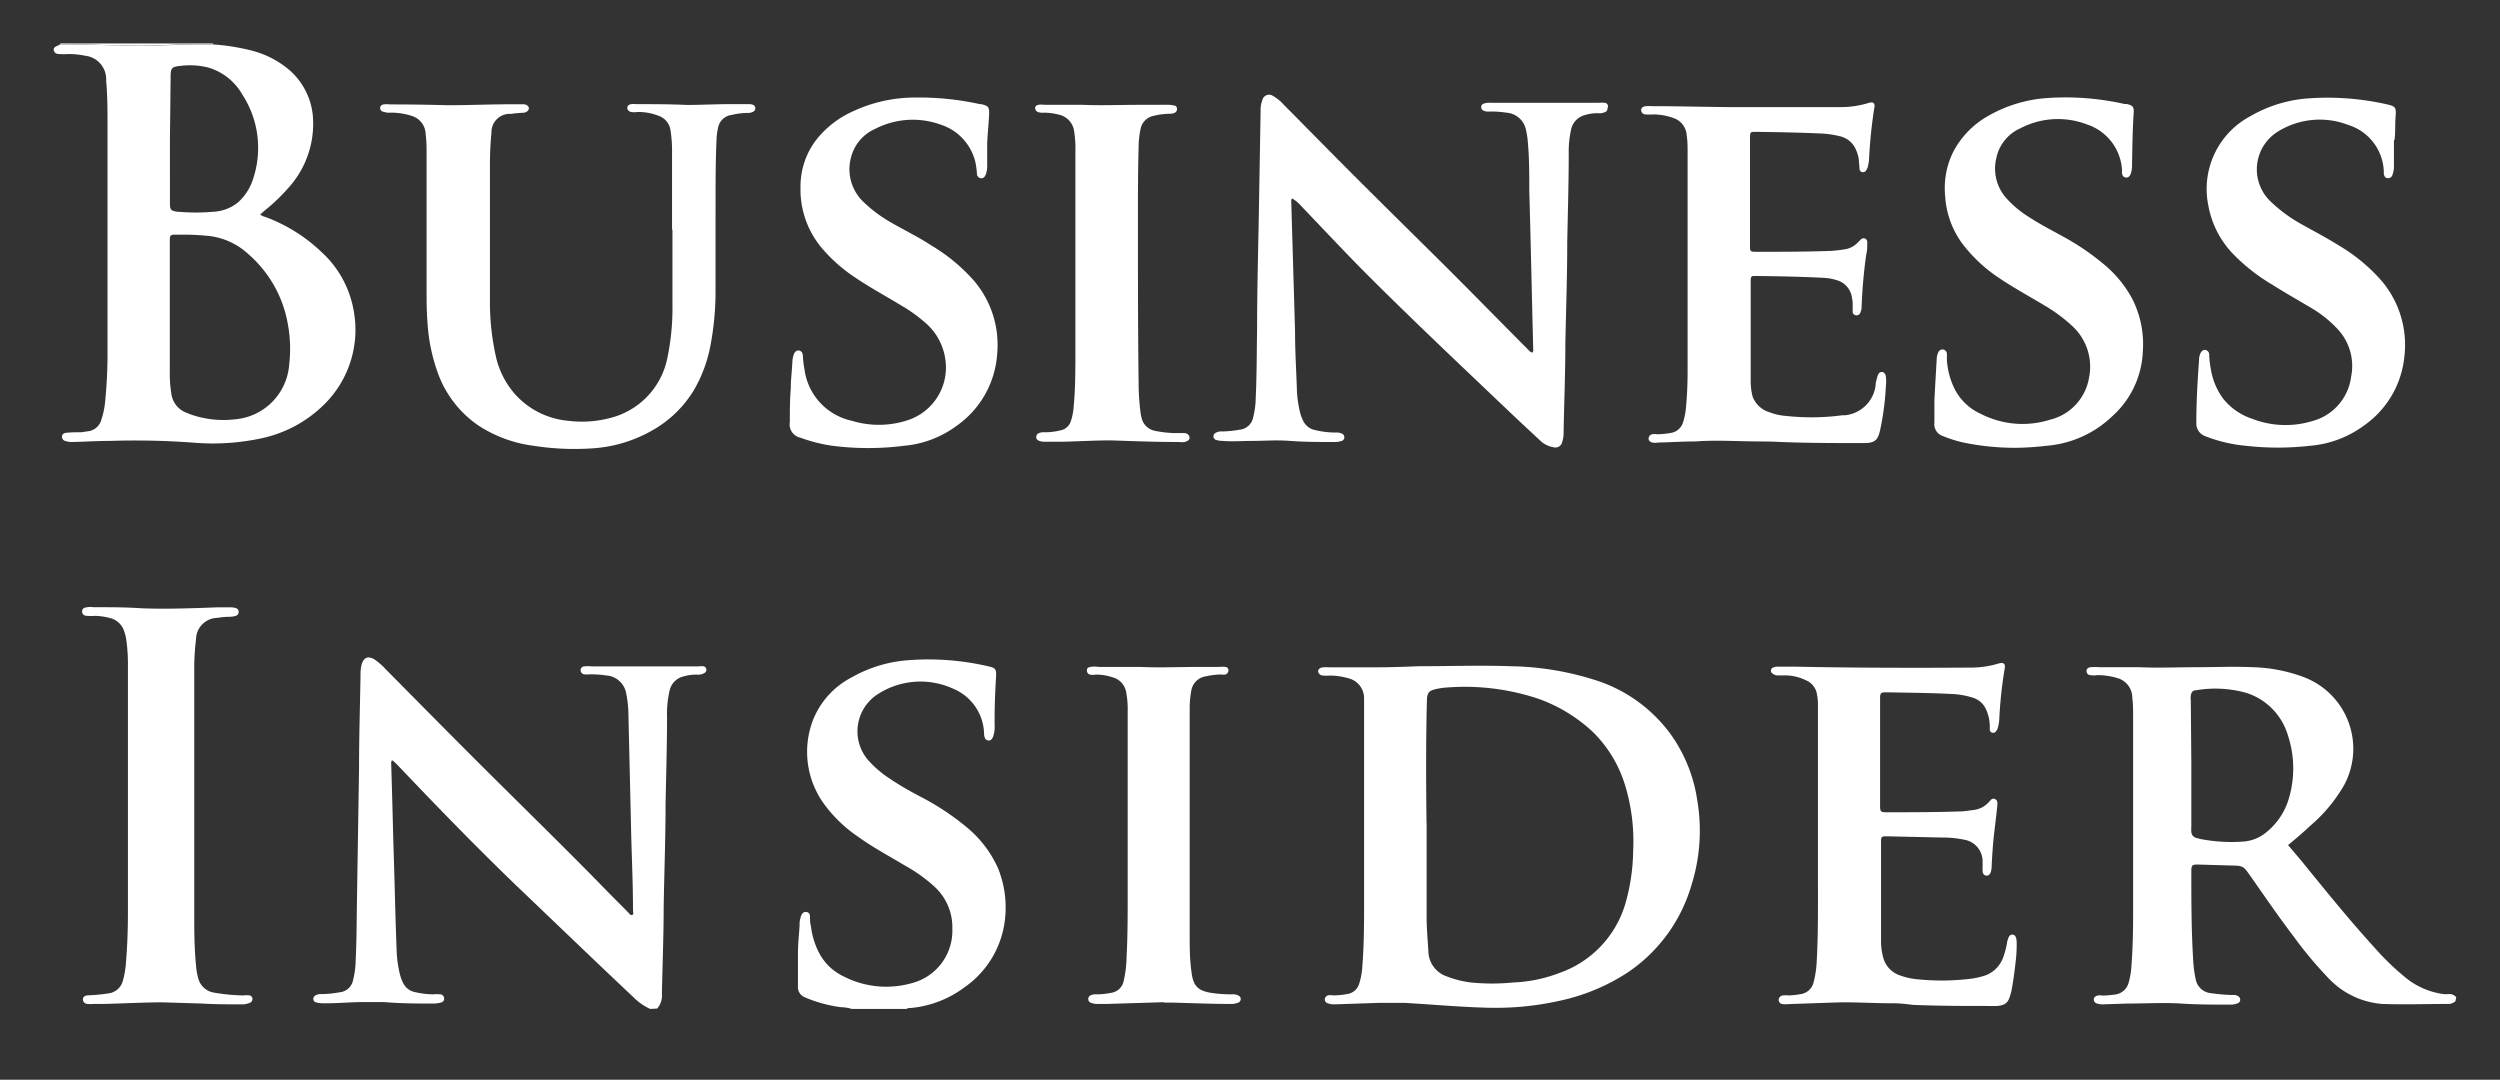 <svg id="Layer_1" data-name="Layer 1" xmlns="http://www.w3.org/2000/svg" viewBox="0 0 185.07 79.93"><rect x="0" y="0" width="185.07" height="79.93" fill="#333333" stroke="none"/><defs><style>.cls-1{fill:#fff;}</style></defs><path class="cls-1" d="M48.13,74.69a4.3,4.3,0,0,1-1.26-.89c-2.86-2.69-5.68-5.41-8.52-8.12-3-2.88-5.93-5.9-8.81-8.93-.13-.14-.27-.27-.41-.4s-.15,0-.17.08v.14c.05,1.55.09,3.1.13,4.66s.09,3,.13,4.54.08,3,.14,4.52a8.39,8.39,0,0,0,.27,1.93,3,3,0,0,0,.22.56,1.23,1.23,0,0,0,.77.64,6.32,6.32,0,0,0,1.44.19,2.37,2.37,0,0,1,.53,0c.15,0,.29.13.29.32s-.13.26-.29.3a2.42,2.42,0,0,1-.46.06c-1.23,0-2.47,0-3.7-.11-.49,0-1,0-1.49,0-1,0-2.06.11-3.09.09a2,2,0,0,1-.42-.06A.26.26,0,0,1,23.2,74a.29.29,0,0,1,.17-.32.75.75,0,0,1,.41-.09,7.71,7.71,0,0,0,1.35-.13,1.12,1.12,0,0,0,1-.87,6.38,6.38,0,0,0,.2-1.51c.08-1.57.07-3.15.1-4.73l.15-9.49c0-2.29.07-4.59.11-6.89a2.76,2.76,0,0,1,.09-.81c.16-.5.48-.62.93-.35a4.73,4.73,0,0,1,.86.75c2.35,2.37,4.69,4.75,7.06,7.11,2.88,2.87,5.79,5.71,8.64,8.61.73.76,1.48,1.5,2.22,2.25.09.09.17.25.31.2s.06-.23.06-.35c0-1.83-.08-3.65-.13-5.48l-.21-9.09a8.63,8.63,0,0,0-.17-1.52A1.61,1.61,0,0,0,44.85,50a7.31,7.31,0,0,0-1.24-.08,1.34,1.34,0,0,1-.35,0,.31.31,0,0,1-.28-.32.28.28,0,0,1,.28-.27,2.39,2.39,0,0,1,.53,0c1.08,0,2.16,0,3.24,0s2.08,0,3.13,0h1.56a1.29,1.29,0,0,1,.39,0,.27.27,0,0,1,0,.51.8.8,0,0,1-.48.1,3.37,3.37,0,0,0-1.05.14,1.37,1.37,0,0,0-1,1,7.5,7.5,0,0,0-.2,2c0,2.16-.07,4.33-.11,6.5,0,2.54-.1,5.07-.14,7.61,0,2.13-.09,4.26-.13,6.39a1.46,1.46,0,0,1-.35,1.08Z"/><path class="cls-1" d="M181.77,74.12a.79.79,0,0,1-.58.2c-1.61,0-3.23.06-4.84,0a6.1,6.1,0,0,1-3.95-1.88,29.46,29.46,0,0,1-2.64-3.16c-1.1-1.44-2.12-2.94-3.16-4.42-.54-.77-.54-.77-1.49-.79L162.7,64c-.41,0-.48.05-.48.47,0,2.21,0,4.43.14,6.64a8.52,8.52,0,0,0,.19,1.41,1.25,1.25,0,0,0,1.11,1,12.65,12.65,0,0,0,1.63.14.59.59,0,0,1,.37.07.32.32,0,0,1,.18.29.29.29,0,0,1-.21.26,1.45,1.45,0,0,1-.55.09c-1.21,0-2.42,0-3.63-.08s-2.6,0-3.91,0l-1.88.06a1.37,1.37,0,0,1-.45-.07A.3.3,0,0,1,155,74c0-.17.12-.25.26-.3a.82.82,0,0,1,.35,0,7.12,7.12,0,0,0,.92-.07,1.2,1.2,0,0,0,1.06-.92,5.85,5.85,0,0,0,.19-1.11c.1-1.29.13-2.58.13-3.87V53c0-.45,0-.9-.06-1.34a1.51,1.51,0,0,0-1.13-1.47,5,5,0,0,0-1.44-.21,1.89,1.89,0,0,1-.53,0c-.16,0-.29-.13-.29-.31s.15-.26.31-.28a5,5,0,0,1,.67,0c1,0,1.92,0,2.88,0,1.49.07,3,0,4.48,0,1.3,0,2.61-.06,3.91,0a11.66,11.66,0,0,1,3.82.73,5.67,5.67,0,0,1,3,8A11.41,11.41,0,0,1,171,61.15c-.42.4-.86.78-1.31,1.15l-.31.26,1,1.18c1.74,2.14,3.47,4.29,5.33,6.33a19.31,19.31,0,0,0,2.48,2.39,5.65,5.65,0,0,0,2.69,1.13,2.55,2.55,0,0,0,.39,0,.66.66,0,0,1,.56.23ZM162.22,56.51V61.2a2.55,2.55,0,0,0,0,.39.5.5,0,0,0,.36.44l.31.08a12.13,12.13,0,0,0,3.18.19,3,3,0,0,0,1.74-.72,5,5,0,0,0,1.56-2.25,7.79,7.79,0,0,0,0-4.89,4.69,4.69,0,0,0-3.12-3.16,8.51,8.51,0,0,0-3.69-.18c-.24,0-.35.16-.38.41s0,.21,0,.31Z"/><path class="cls-1" d="M63.06,74.69a2.87,2.87,0,0,0-.82-.13,10.2,10.2,0,0,1-2.44-.64l-.16-.07a.81.81,0,0,1-.57-.84c0-.8,0-1.59,0-2.38s.08-1.4.12-2.1c0-.17,0-.35.06-.53a.88.88,0,0,1,.1-.3.34.34,0,0,1,.35-.19.3.3,0,0,1,.26.3c0,.24,0,.49.07.74a5.74,5.74,0,0,0,.66,2.09,3.93,3.93,0,0,0,1.76,1.64,6.9,6.9,0,0,0,5.12.48,4,4,0,0,0,2.93-4,4.07,4.07,0,0,0-1.33-3.13A11.38,11.38,0,0,0,67,64.08c-1.17-.7-2.37-1.34-3.48-2.14a10.18,10.18,0,0,1-2.5-2.4,6.57,6.57,0,0,1-.83-6.25,6.09,6.09,0,0,1,2.83-3.13,9.92,9.92,0,0,1,4.28-1.29,19.44,19.44,0,0,1,5.79.44c.65.14.68.21.64.9-.07,1.15-.11,2.31-.1,3.48a2.09,2.09,0,0,1-.07.7.82.82,0,0,1-.1.26.3.3,0,0,1-.54,0,.82.82,0,0,1-.07-.31A3.7,3.7,0,0,0,70.6,51a5.82,5.82,0,0,0-5.56.35,3.27,3.27,0,0,0-.8,4.89,7.89,7.89,0,0,0,1.61,1.39c.78.53,1.62,1,2.45,1.43a18.82,18.82,0,0,1,3.3,2.21,8.33,8.33,0,0,1,2.28,3,7.71,7.71,0,0,1,.53,3.65,7.06,7.06,0,0,1-3,5.16,7.81,7.81,0,0,1-4,1.54c-.1,0-.22,0-.3.07Z"/><path class="cls-1" d="M15.77,3.22v.06c-.47,0-.95,0-1.42,0-1.48,0-2.95.12-4.43.1-1.82,0-3.64-.13-5.46-.11V3.22Z"/><path class="cls-1" d="M4.46,3.28c1.82,0,3.64.08,5.46.11,1.48,0,2.95-.07,4.43-.1.47,0,1,0,1.42,0a15.69,15.69,0,0,1,2.8.44,7,7,0,0,1,2.8,1.41,5.12,5.12,0,0,1,1.81,3.8,7.05,7.05,0,0,1-1.86,5,13.34,13.34,0,0,1-1.72,1.64l-.34.3a1,1,0,0,0,.38.18,12.07,12.07,0,0,1,4.13,2.57A7.64,7.64,0,0,1,26.2,23.1a7.75,7.75,0,0,1-2.12,6.76,9.37,9.37,0,0,1-4.74,2.59,17.18,17.18,0,0,1-5,.32,58.64,58.64,0,0,0-6.22-.13c-.91,0-1.82.06-2.73.08a1.36,1.36,0,0,1-.53-.07.32.32,0,0,1-.27-.33c0-.19.16-.26.31-.28C5.25,32,5.6,32,6,32l.49-.07a1.16,1.16,0,0,0,1-.82,6,6,0,0,0,.3-1.45,37.09,37.09,0,0,0,.17-3.94c0-5.48,0-10.95,0-16.43,0-1.1,0-2.2-.1-3.3a.41.41,0,0,1,0-.11A1.74,1.74,0,0,0,6.32,4.13,6,6,0,0,0,5.05,4a5,5,0,0,1-.67,0c-.26,0-.37-.13-.4-.29s.09-.26.34-.35Zm9.12,14.09H13c-.38,0-.43.05-.43.44q0,4.9,0,9.81a8.31,8.31,0,0,0,.11,1.49,1.74,1.74,0,0,0,1.11,1.44l.3.12a7.34,7.34,0,0,0,3.32.37,4.39,4.39,0,0,0,4-4.07A9.94,9.94,0,0,0,21.31,24a8.87,8.87,0,0,0-2.95-5.21,5.17,5.17,0,0,0-2.79-1.31A18.24,18.24,0,0,0,13.58,17.37Zm-1-7V15c0,.54.05.6.58.68l.11,0a14.32,14.32,0,0,0,2.45,0A3.18,3.18,0,0,0,17.6,15a3.9,3.9,0,0,0,1.14-1.77A7.24,7.24,0,0,0,17.94,7,4.31,4.31,0,0,0,15.42,5a5.6,5.6,0,0,0-2-.13c-.73.07-.79.15-.79.88Z"/><path class="cls-1" d="M105,49.32c2.37,0,4.6-.08,6.83,0a21.57,21.57,0,0,1,6.18,1,11,11,0,0,1,5.77,4.18,11.2,11.2,0,0,1,1.87,4.78,13.41,13.41,0,0,1-.44,6.26,11.75,11.75,0,0,1-4.64,6.4,14.8,14.8,0,0,1-5,2.12,21.79,21.79,0,0,1-5.75.53c-2-.06-3.9-.24-5.85-.35-.63,0-1.25,0-1.88,0l-3.27.11a1.37,1.37,0,0,1-.53-.08.3.3,0,0,1-.22-.28.33.33,0,0,1,.22-.3,1,1,0,0,1,.42,0,6.25,6.25,0,0,0,1.06-.11,1.08,1.08,0,0,0,.85-.77,4.91,4.91,0,0,0,.23-1.26c.11-1.39.13-2.79.13-4.19q0-7.22,0-14.43c0-.41,0-.83,0-1.24a1.51,1.51,0,0,0-1.13-1.47,5.1,5.1,0,0,0-1.4-.21,2.79,2.79,0,0,1-.5,0c-.22,0-.37-.17-.37-.32s.14-.27.38-.29a3.71,3.71,0,0,1,.47,0c1.13,0,2.27,0,3.41,0S104,49.36,105,49.32Zm.61,11.56v7c0,.85.08,1.7.13,2.55a2,2,0,0,0,1.36,1.85,7.27,7.27,0,0,0,1.78.45,15.9,15.9,0,0,0,3.16,0,10.68,10.68,0,0,0,3.39-.7,7.75,7.75,0,0,0,4.87-5.06,14.71,14.71,0,0,0,.6-4,14.16,14.16,0,0,0-.56-4.71,9.32,9.32,0,0,0-2.45-4.1,11.59,11.59,0,0,0-4-2.43,17.19,17.19,0,0,0-6.72-.84,4.91,4.91,0,0,0-.77.1c-.64.13-.76.28-.77.93C105.55,55,105.57,57.94,105.6,60.88Z"/><path class="cls-1" d="M95.66,14.69a.27.27,0,0,0-.07.24c.09,3.21.19,6.42.28,9.63,0,1.36.08,2.72.13,4.08a8.38,8.38,0,0,0,.27,2,3.08,3.08,0,0,0,.21.53,1.24,1.24,0,0,0,.8.65,6.54,6.54,0,0,0,1.59.2,1,1,0,0,1,.45.07.31.31,0,0,1,.2.3.29.29,0,0,1-.22.26,1.79,1.79,0,0,1-.56.07c-1.08,0-2.16,0-3.24-.08s-1.89,0-2.84,0c-.71,0-1.42.06-2.13,0a1.61,1.61,0,0,1-.49-.07.27.27,0,0,1-.21-.26.29.29,0,0,1,.15-.26.8.8,0,0,1,.48-.11,8.07,8.07,0,0,0,1.3-.13,1.13,1.13,0,0,0,1-.87,6.38,6.38,0,0,0,.2-1.51c.08-1.69.07-3.39.1-5.08,0-3.05.09-6.09.14-9.14l.12-7a2,2,0,0,1,.13-.8.51.51,0,0,1,.8-.3,3.08,3.08,0,0,1,.79.65c.93.93,1.85,1.87,2.78,2.81,3.09,3.14,6.24,6.22,9.37,9.33,2,2,3.9,3.94,5.86,5.91a2.83,2.83,0,0,0,.25.24c.11.08.18.05.2-.08v-.14c-.1-3.91-.18-7.82-.29-11.73,0-1.21,0-2.42-.11-3.62a5.66,5.66,0,0,0-.13-.84,1.59,1.59,0,0,0-1.46-1.3,7.15,7.15,0,0,0-1.31-.08.83.83,0,0,1-.38-.07.28.28,0,0,1-.17-.28.26.26,0,0,1,.19-.24,1.28,1.28,0,0,1,.52-.06c1.09,0,2.18,0,3.27,0s2.18,0,3.27,0h1.46a1.72,1.72,0,0,1,.39,0A.26.26,0,0,1,119,8a.28.28,0,0,1-.19.3.93.93,0,0,1-.49.08,3.22,3.22,0,0,0-1,.14,1.4,1.4,0,0,0-1,1,7.7,7.7,0,0,0-.19,1.91c0,2.16-.07,4.33-.11,6.5,0,2.5-.09,5-.14,7.5,0,2.19-.09,4.38-.13,6.57a2.14,2.14,0,0,1-.1.71.51.51,0,0,1-.64.4,1.86,1.86,0,0,1-1-.5c-.82-.77-1.65-1.53-2.46-2.31-3.42-3.25-6.85-6.49-10.19-9.82-1.7-1.7-3.34-3.46-5-5.19A2.85,2.85,0,0,0,95.66,14.69Z"/><path class="cls-1" d="M49.75,17c0-1.9,0-3.79,0-5.69a9.66,9.66,0,0,0-.12-1.7,1.32,1.32,0,0,0-.78-1,4.13,4.13,0,0,0-1.66-.32,1.63,1.63,0,0,1-.49,0c-.15-.06-.26-.14-.26-.31s.13-.24.28-.27a1.34,1.34,0,0,1,.35,0c1.26,0,2.51,0,3.77.06,1,0,2.11-.06,3.16-.06h1.39a.82.82,0,0,1,.38.06.28.28,0,0,1,0,.49.79.79,0,0,1-.45.1,5.13,5.13,0,0,0-1.16.15,1.16,1.16,0,0,0-1,.94,4.41,4.41,0,0,0-.12,1c-.09,2-.06,4-.07,5.94,0,1.67,0,3.34,0,5a21.48,21.48,0,0,1-.4,4.31,10.34,10.34,0,0,1-1.22,3.21,8.45,8.45,0,0,1-3.15,3,10.26,10.26,0,0,1-4.5,1.29A19.49,19.49,0,0,1,39.5,33a9.73,9.73,0,0,1-4.07-1.49,8,8,0,0,1-3-3.85,13.34,13.34,0,0,1-.78-3.74c-.07-.84-.07-1.68-.07-2.53V11.5c0-.53,0-1.05-.07-1.57a1.44,1.44,0,0,0-1-1.34,4.92,4.92,0,0,0-1.61-.25,1.18,1.18,0,0,1-.49-.06A.29.29,0,0,1,28.14,8c0-.16.11-.23.24-.27a2.07,2.07,0,0,1,.5,0q2.13,0,4.26.06c1.67,0,3.34-.08,5-.07.2,0,.41,0,.61,0s.39.12.4.28-.15.33-.42.35a6.54,6.54,0,0,0-.88.08l-.21,0a1.36,1.36,0,0,0-1.26,1.39,25.7,25.7,0,0,0-.11,2.63c0,3.23,0,6.47,0,9.71a18.2,18.2,0,0,0,.41,4.09,6.28,6.28,0,0,0,1.51,3,6,6,0,0,0,3.87,1.9,8.18,8.18,0,0,0,3-.18,5.74,5.74,0,0,0,4.35-4.5,18.05,18.05,0,0,0,.37-3.95V17Z"/><path class="cls-1" d="M130.33,32.68c-1.61,0-3.22-.12-4.84,0-.91,0-1.82.06-2.73.08a1.41,1.41,0,0,1-.46,0c-.14-.05-.26-.13-.26-.3a.34.34,0,0,1,.25-.31,1,1,0,0,1,.38,0,6.25,6.25,0,0,0,1.06-.11,1.11,1.11,0,0,0,.86-.77,4.81,4.81,0,0,0,.21-1c.09-.92.13-1.85.13-2.77q0-8.24,0-16.46a7.45,7.45,0,0,0-.07-1.06,1.43,1.43,0,0,0-.94-1.23,4.44,4.44,0,0,0-1.57-.28,3.17,3.17,0,0,1-.53,0c-.21,0-.33-.17-.33-.32s.11-.26.34-.29a4.78,4.78,0,0,1,.53,0c2.43,0,4.86.09,7.29.07h6.61a6.92,6.92,0,0,0,2.07-.31c.33-.1.5,0,.42.37a35.42,35.42,0,0,0-.39,3.84,3,3,0,0,1-.07.43.91.91,0,0,1-.16.38.27.27,0,0,1-.29.1.24.24,0,0,1-.18-.23l-.06-.71a2.41,2.41,0,0,0-.18-.65,1.7,1.7,0,0,0-1.24-1.07,6.94,6.94,0,0,0-1.44-.2c-1.58-.07-3.17-.1-4.76-.12-.38,0-.43,0-.43.43v8c0,.41,0,.45.45.45,1.79,0,3.57,0,5.36-.06a9.09,9.09,0,0,0,1.17-.12,1.64,1.64,0,0,0,1-.51l.2-.2a.31.31,0,0,1,.32-.1.3.3,0,0,1,.18.32c0,.3,0,.59-.08.89a38.22,38.22,0,0,0-.34,3.85,1,1,0,0,1-.1.45.28.28,0,0,1-.31.18.26.26,0,0,1-.25-.25c0-.15,0-.29,0-.43s0-.4-.05-.6a1.56,1.56,0,0,0-1.17-1.33,3.7,3.7,0,0,0-.87-.16c-1.7-.09-3.39-.12-5.09-.14-.32,0-.36,0-.37.37v.07c0,2.45,0,4.9,0,7.36a4.71,4.71,0,0,0,.14,1.12A1.92,1.92,0,0,0,131,30.52a4.17,4.17,0,0,0,1.21.27,17.2,17.2,0,0,0,4.18-.05l.21,0a2.54,2.54,0,0,0,2.25-2.23c0-.22.08-.44.14-.66s.18-.32.33-.31.26.12.29.35a2.74,2.74,0,0,1,0,.64,20,20,0,0,1-.42,3.27c-.18.83-.41,1-1.27,1-2.25,0-4.51,0-6.76-.11Z"/><path class="cls-1" d="M140,74.27c-1.38,0-2.72-.1-4.06-.06l-3.51.12a1.75,1.75,0,0,1-.46,0c-.16,0-.29-.13-.3-.31a.35.35,0,0,1,.32-.33,2,2,0,0,1,.43,0,6,6,0,0,0,.84-.09,1.16,1.16,0,0,0,1-.89,7.73,7.73,0,0,0,.23-1.58c.11-2,.09-4,.09-5.93q0-5.61,0-11.2c0-.63,0-1.26,0-1.89a3.72,3.72,0,0,0-.08-.74,1.33,1.33,0,0,0-.79-1A3.57,3.57,0,0,0,132.3,50l-.68,0a.61.61,0,0,1-.39-.13.25.25,0,0,1,0-.44.84.84,0,0,1,.38-.08h1.18c4.38.09,8.76.1,13.15.07a6.9,6.9,0,0,0,2-.3c.37-.11.54,0,.46.39a32.09,32.09,0,0,0-.4,3.78,2.8,2.8,0,0,1-.12.63.58.58,0,0,1-.14.24.25.25,0,0,1-.44-.13c0-.1,0-.21,0-.32a3.1,3.1,0,0,0-.28-1.2,1.57,1.57,0,0,0-1-.87,6.05,6.05,0,0,0-1.64-.27c-1.58-.08-3.17-.09-4.76-.12-.37,0-.44.05-.44.43v8c0,.4.06.45.45.45,1.81,0,3.61,0,5.41-.06.37,0,.73-.07,1.09-.11a1.8,1.8,0,0,0,1.08-.56c.13-.13.24-.35.47-.25s.19.36.17.56c-.07.67-.15,1.34-.23,2s-.14,1.56-.18,2.34a1.61,1.61,0,0,1-.06.49c-.07.21-.19.3-.35.28s-.25-.15-.26-.33,0-.47,0-.7a1.63,1.63,0,0,0-1.37-1.63,8.09,8.09,0,0,0-1.7-.16l-4-.09c-.41,0-.45,0-.45.44v7.32a4.45,4.45,0,0,0,.13,1.09,1.91,1.91,0,0,0,1.31,1.46,5,5,0,0,0,1.21.27,17.65,17.65,0,0,0,4.11-.05,5.93,5.93,0,0,0,.73-.16,2.22,2.22,0,0,0,1.56-1.43,6.57,6.57,0,0,0,.27-1,1.5,1.5,0,0,1,.15-.51.27.27,0,0,1,.26-.15.26.26,0,0,1,.24.18,1,1,0,0,1,.07.38,10.55,10.55,0,0,1-.08,1.49c-.08.7-.17,1.39-.3,2.08a2.68,2.68,0,0,1-.07.27c-.17.64-.37.82-1,.88h-.35c-2,0-3.91,0-5.87-.08C141,74.31,140.47,74.26,140,74.27Z"/><path class="cls-1" d="M73.08,10.6v1.63a1.84,1.84,0,0,1-.11.7c-.09.21-.21.29-.38.26a.33.33,0,0,1-.27-.33,6,6,0,0,0-.11-.84,3.86,3.86,0,0,0-2.59-2.8,6.07,6.07,0,0,0-4.83.32A3.15,3.15,0,0,0,63,11.65a3.34,3.34,0,0,0,.87,3.25,10.3,10.3,0,0,0,2.16,1.61c1,.57,2,1.06,2.9,1.65a13.3,13.3,0,0,1,3.17,2.62,7.31,7.31,0,0,1,1.72,5.4,7.08,7.08,0,0,1-3,5.34A7.67,7.67,0,0,1,66.93,33,21,21,0,0,1,61.62,33a11.44,11.44,0,0,1-2.37-.6,1,1,0,0,1-.78-1.15c0-.83,0-1.66.07-2.49,0-.66.09-1.33.12-2a1.78,1.78,0,0,1,.08-.45c.07-.26.23-.39.41-.36s.28.17.29.43a7.06,7.06,0,0,0,.12,1,4.49,4.49,0,0,0,3.5,3.77,6.85,6.85,0,0,0,4,0,4.11,4.11,0,0,0,2.91-4.63,4.37,4.37,0,0,0-1.59-2.73,11.2,11.2,0,0,0-1.65-1.17c-1.14-.69-2.32-1.33-3.43-2.08a11.65,11.65,0,0,1-2.49-2.21,6.73,6.73,0,0,1-1.55-4.47,5.67,5.67,0,0,1,1.27-3.64,7.25,7.25,0,0,1,2.66-2,10.84,10.84,0,0,1,4.55-1,20.92,20.92,0,0,1,4.8.49l.1,0c.55.14.6.21.58.78S73.12,9.71,73.08,10.6Z"/><path class="cls-1" d="M149.25,33.15a19,19,0,0,1-4-.41,9.81,9.81,0,0,1-1.42-.46.92.92,0,0,1-.63-1c0-.55,0-1.09,0-1.64.05-1,.11-2,.17-3.05a1.27,1.27,0,0,1,.12-.51.34.34,0,0,1,.34-.21.33.33,0,0,1,.29.28,2.58,2.58,0,0,1,0,.39,5.57,5.57,0,0,0,.5,2.09,4,4,0,0,0,2,2,6.76,6.76,0,0,0,5.14.44A3.85,3.85,0,0,0,154.64,28a4.09,4.09,0,0,0-1.25-3.88,11.78,11.78,0,0,0-2.06-1.52c-1.1-.66-2.24-1.28-3.31-2A11.14,11.14,0,0,1,145.24,18,6.59,6.59,0,0,1,144,14.56a6.07,6.07,0,0,1,.56-3.25,6.49,6.49,0,0,1,2.68-2.76,10.1,10.1,0,0,1,4.29-1.29,19.85,19.85,0,0,1,5.75.44l.17,0c.45.12.53.2.5.67-.08,1.3-.1,2.6-.12,3.9a1.67,1.67,0,0,1-.11.63c-.07.15-.16.26-.35.24s-.25-.15-.28-.31a.76.76,0,0,1,0-.21,3.78,3.78,0,0,0-2.6-3.41,6,6,0,0,0-4.93.29,3.09,3.09,0,0,0-1.78,2.22,3.29,3.29,0,0,0,.7,2.9,7.61,7.61,0,0,0,1.71,1.44c.79.52,1.63.95,2.46,1.41a18.43,18.43,0,0,1,3.09,2.09,8.65,8.65,0,0,1,2.09,2.53,7.41,7.41,0,0,1,.8,3.92,6.8,6.8,0,0,1-2.27,4.81A7.93,7.93,0,0,1,151.49,33,21,21,0,0,1,149.25,33.15Z"/><path class="cls-1" d="M177.22,10.36v1.92a1.83,1.83,0,0,1-.11.66.33.33,0,0,1-.35.25c-.19,0-.25-.15-.29-.3a1.13,1.13,0,0,1,0-.18,3.75,3.75,0,0,0-2.63-3.46,5.87,5.87,0,0,0-5.13.44,3.29,3.29,0,0,0-.69,5.16,10.94,10.94,0,0,0,2.27,1.7c1,.56,1.94,1.05,2.88,1.64a12.86,12.86,0,0,1,3.22,2.7,7.34,7.34,0,0,1,1.6,5.52,7.07,7.07,0,0,1-3,5.1A7.78,7.78,0,0,1,171,33a21,21,0,0,1-4.75,0,10.93,10.93,0,0,1-3-.71,1,1,0,0,1-.66-1c0-1.54.09-3.08.2-4.62a1.29,1.29,0,0,1,.1-.51c.1-.19.23-.28.39-.25a.34.34,0,0,1,.26.34,7.78,7.78,0,0,0,.14,1.17,5,5,0,0,0,.88,2.07A4.58,4.58,0,0,0,166.72,31a6.82,6.82,0,0,0,4.46.17,3.91,3.91,0,0,0,2.87-3.29,4,4,0,0,0-1-3.52,8.71,8.71,0,0,0-1.93-1.55c-1-.59-2-1.16-2.93-1.75a13.8,13.8,0,0,1-2.77-2.15,6.91,6.91,0,0,1-1.94-3.69,6.1,6.1,0,0,1,3.13-6.63,9.94,9.94,0,0,1,4.31-1.31,19.92,19.92,0,0,1,5.76.44c.67.15.71.23.66.92s0,1.16-.08,1.74Z"/><path class="cls-1" d="M12,74.2c-1.2,0-2.76.08-4.33.12q-.39,0-.78,0a1.74,1.74,0,0,1-.39,0c-.25,0-.37-.19-.36-.36s.15-.27.4-.28a12.15,12.15,0,0,0,1.48-.14,1.26,1.26,0,0,0,1.08-.95,6.71,6.71,0,0,0,.23-1.4c.1-1.22.14-2.44.14-3.66,0-6.05,0-12.11,0-18.16a13.21,13.21,0,0,0-.12-2,3.3,3.3,0,0,0-.15-.62,1.47,1.47,0,0,0-1.06-1,5,5,0,0,0-1.09-.16,4,4,0,0,1-.6,0c-.26,0-.38-.15-.37-.34s.11-.26.38-.3.35,0,.53,0c1.16,0,2.32,0,3.48.08,1.87.07,3.74,0,5.62-.07h1a1.26,1.26,0,0,1,.38.06.28.28,0,0,1,.2.27.31.31,0,0,1-.21.3,1.77,1.77,0,0,1-.46.07,5.59,5.59,0,0,0-.91.08,1.61,1.61,0,0,0-1.58,1.61,17.38,17.38,0,0,0-.13,2.27c0,6,0,12,0,17.92,0,1.3,0,2.61.13,3.91a4.67,4.67,0,0,0,.15.91,1.44,1.44,0,0,0,1.23,1.13,14.09,14.09,0,0,0,2.15.2,1.18,1.18,0,0,1,.42,0c.12,0,.22.12.23.25a.32.32,0,0,1-.18.29,1.49,1.49,0,0,1-.62.12c-1,0-2,0-2.92-.06Z"/><path class="cls-1" d="M86.19,74.19l-4.27.13h-.71a1.2,1.2,0,0,1-.45-.09.28.28,0,0,1-.2-.26.31.31,0,0,1,.18-.29.87.87,0,0,1,.42-.07,5.43,5.43,0,0,0,1.13-.12,1.09,1.09,0,0,0,.89-.86,8.56,8.56,0,0,0,.22-1.83c.07-1.33.08-2.67.08-4q0-7.06,0-14.12a6.72,6.72,0,0,0-.12-1.48,1.37,1.37,0,0,0-1-1.06,3.76,3.76,0,0,0-1.25-.2,1.18,1.18,0,0,1-.42,0,.31.31,0,0,1-.23-.32c0-.17.12-.22.25-.25a2.28,2.28,0,0,1,.64,0c1,0,2,0,3,0,1.52.07,3,0,4.55,0,.46,0,.92,0,1.38,0a2.09,2.09,0,0,1,.43,0,.24.24,0,0,1,.23.23.32.32,0,0,1-.22.33.81.81,0,0,1-.31,0,5.66,5.66,0,0,0-1.16.14,1.27,1.27,0,0,0-1.06,1.06,6.85,6.85,0,0,0-.12,1.35c0,1.17,0,2.34,0,3.52q0,6.6,0,13.22c0,.9,0,1.8.13,2.7.12,1.06.46,1.43,1.52,1.59a10.52,10.52,0,0,0,1.48.1.85.85,0,0,1,.42.06c.13.06.23.13.23.29a.3.3,0,0,1-.23.28,1.33,1.33,0,0,1-.49.08c-1.44,0-2.89-.06-4.33-.1-.22,0-.43,0-.64,0Z"/><path class="cls-1" d="M82.22,32.6c-1.1,0-2.31.07-3.51.1l-1.35,0a1,1,0,0,1-.46-.08.27.27,0,0,1-.19-.27.31.31,0,0,1,.18-.28.87.87,0,0,1,.42-.07,4.78,4.78,0,0,0,1.19-.14,1,1,0,0,0,.78-.7A4.57,4.57,0,0,0,79.49,30c.1-1.06.11-2.11.12-3.16q0-7.78,0-15.58a8.5,8.5,0,0,0-.1-1.59A1.45,1.45,0,0,0,78.4,8.49a4.5,4.5,0,0,0-1.16-.15,1,1,0,0,1-.42-.05A.33.33,0,0,1,76.63,8c0-.15.11-.2.23-.24a1.35,1.35,0,0,1,.45,0c.94,0,1.88,0,2.81,0,1.42.06,2.84,0,4.27,0,.62,0,1.25,0,1.88,0a2.31,2.31,0,0,1,.64.05c.11,0,.22.09.22.24a.3.3,0,0,1-.19.31.83.83,0,0,1-.35.06,5.13,5.13,0,0,0-1.16.15,1.22,1.22,0,0,0-1,1,6.41,6.41,0,0,0-.14,1.31c-.06,2.09-.05,4.19-.05,6.29,0,3.73,0,7.46.05,11.19a17.44,17.44,0,0,0,.14,2.17,2.7,2.7,0,0,0,.08.41,1.25,1.25,0,0,0,.93.94,8.09,8.09,0,0,0,1.48.18h.74c.24,0,.4.17.4.34s-.12.25-.37.32a1.53,1.53,0,0,1-.43,0C85.6,32.72,84,32.66,82.22,32.6Z"/></svg>
